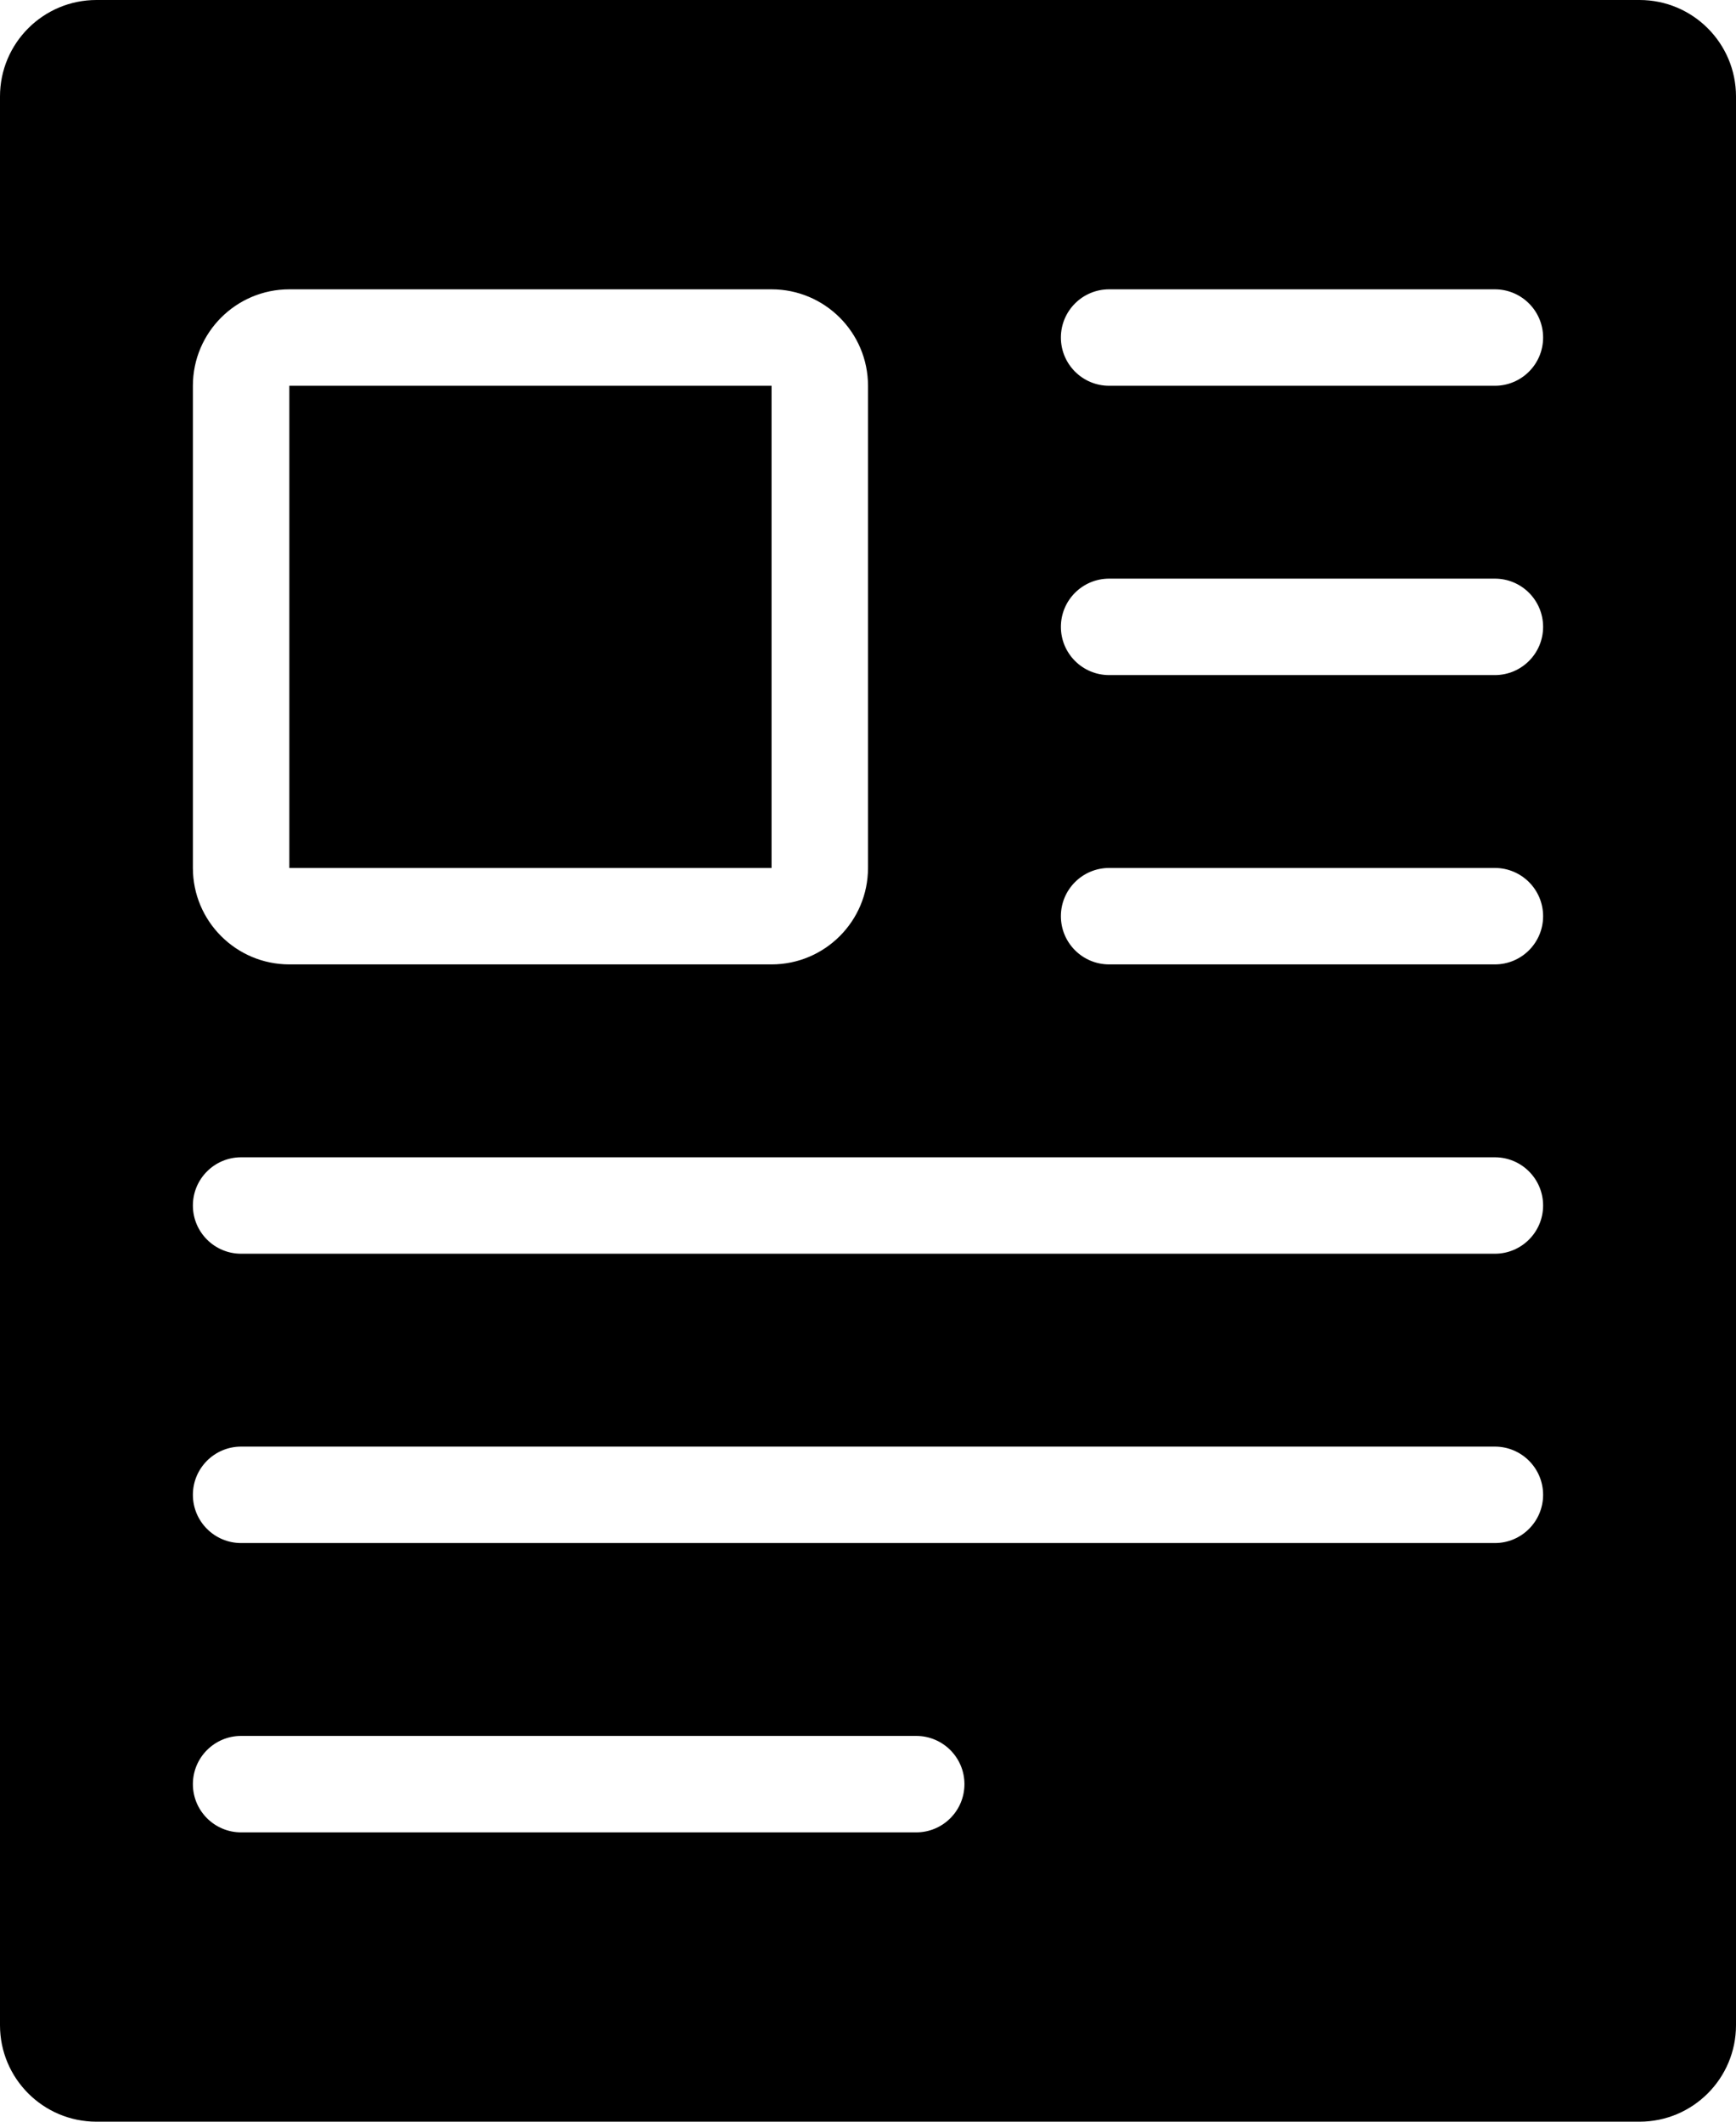 <svg width="18" height="22" viewBox="0 0 18 22" xmlns="http://www.w3.org/2000/svg">
<path fill-rule="evenodd" clip-rule="evenodd" d="M1 0C0.448 0 0 0.448 0 1V21C0 21.552 0.448 22 1 22H17C17.552 22 18 21.552 18 21V1C18 0.448 17.552 0 17 0H1ZM3 4H8V9H3V4ZM2 4C2 3.448 2.448 3 3 3H8C8.552 3 9 3.448 9 4V9C9 9.552 8.552 10 8 10H3C2.448 10 2 9.552 2 9V4ZM12.915 3H14.085H15.5C15.776 3 16 3.224 16 3.5C16 3.776 15.776 4 15.5 4H14.085H12.915H11.5C11.224 4 11 3.776 11 3.5C11 3.224 11.224 3 11.5 3H12.915ZM14.085 6H12.915H11.5C11.224 6 11 6.224 11 6.5C11 6.776 11.224 7 11.5 7H12.915H14.085H15.5C15.776 7 16 6.776 16 6.5C16 6.224 15.776 6 15.5 6H14.085ZM12.915 9H14.085H15.5C15.776 9 16 9.224 16 9.5C16 9.776 15.776 10 15.5 10H14.085H12.915H11.5C11.224 10 11 9.776 11 9.5C11 9.224 11.224 9 11.5 9H12.915ZM14.085 13H15.5C15.776 13 16 12.776 16 12.5C16 12.224 15.776 12 15.5 12H14.085H3.915H2.5C2.224 12 2 12.224 2 12.5C2 12.776 2.224 13 2.5 13H3.915H14.085ZM15.5 16H14.085H3.915H2.5C2.224 16 2 15.776 2 15.5C2 15.224 2.224 15 2.5 15H3.915H14.085H15.5C15.776 15 16 15.224 16 15.5C16 15.776 15.776 16 15.5 16ZM3.915 19H8.085H9.5C9.776 19 10 18.776 10 18.5C10 18.224 9.776 18 9.5 18H8.085H3.915H2.5C2.224 18 2 18.224 2 18.5C2 18.776 2.224 19 2.5 19H3.915Z"/>
</svg>
